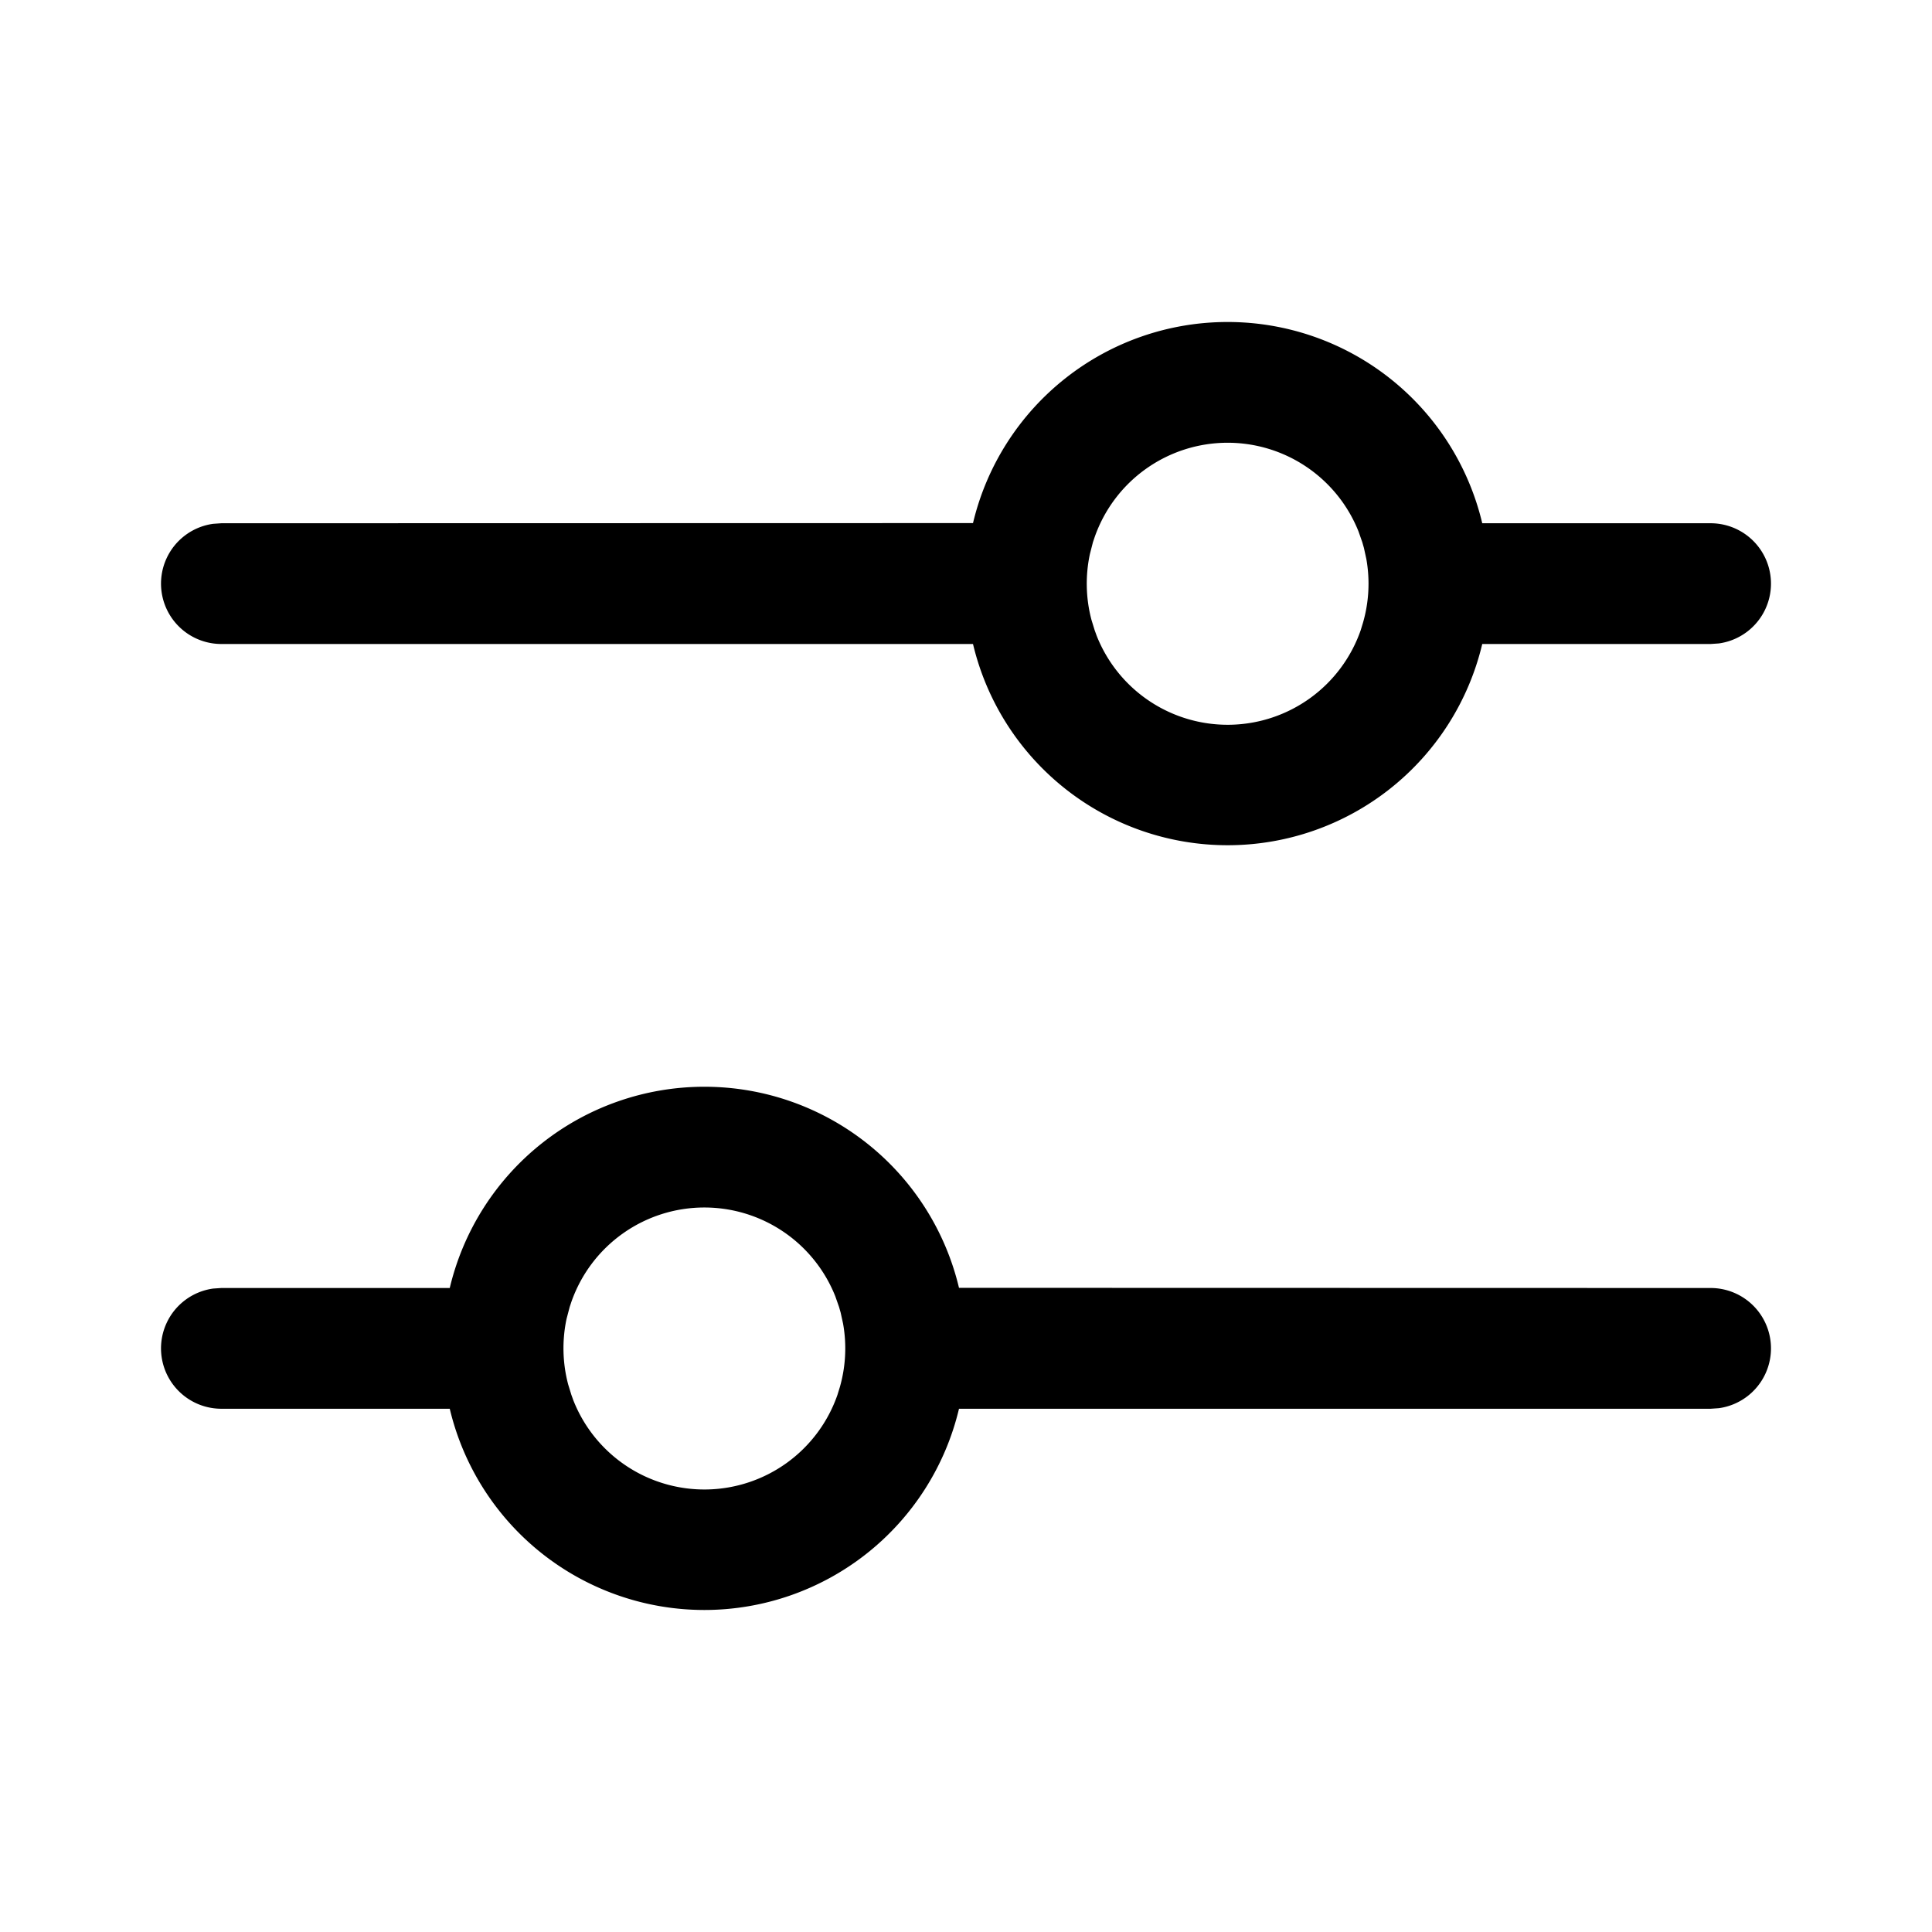 <svg xmlns="http://www.w3.org/2000/svg" viewBox="0 0 24 24"><path fill="currentColor" d="M8.75 13.5a3.25 3.25 0 0 1 3.163 2.498L21.25 16a.75.75 0 0 1 .102 1.493l-.102.007h-9.337a3.251 3.251 0 0 1-6.326 0H2.75a.75.75 0 0 1-.102-1.493L2.75 16h2.837a3.25 3.25 0 0 1 3.163-2.5m0 1.5a1.75 1.75 0 0 0-1.652 1.172l-.021.063-.039.148a1.76 1.76 0 0 0 .02.815l.04.13.025.069a1.75 1.75 0 0 0 3.28-.069l.04-.13-.018.06a1.75 1.75 0 0 0 .048-.815l-.03-.137-.02-.07-.047-.134A1.75 1.75 0 0 0 8.75 15m6.5-11a3.25 3.25 0 0 1 3.163 2.5h2.837a.75.75 0 0 1 .102 1.493L21.25 8h-2.837a3.251 3.251 0 0 1-6.326 0H2.75a.75.75 0 0 1-.102-1.493L2.75 6.5l9.337-.002A3.25 3.25 0 0 1 15.25 4m0 1.5a1.75 1.75 0 0 0-1.652 1.173l-.021.062-.038.148a1.76 1.76 0 0 0 .019.815l.04.13.025.069a1.75 1.75 0 0 0 3.28-.068l.04-.131-.018.06a1.75 1.75 0 0 0 .048-.815l-.03-.137-.02-.07-.047-.134A1.75 1.75 0 0 0 15.25 5.5"/></svg>